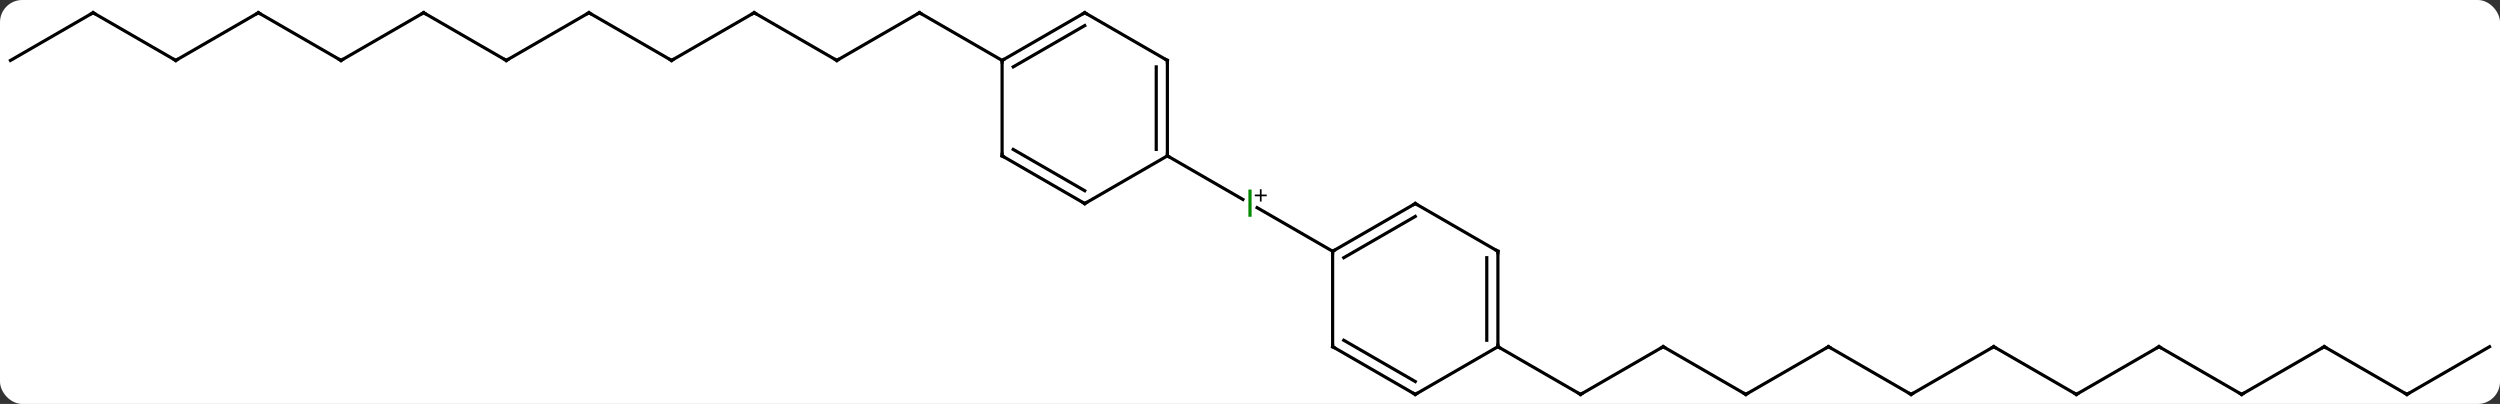 <svg width="786" viewBox="0 0 786 127" style="fill-opacity:1; color-rendering:auto; color-interpolation:auto; text-rendering:auto; stroke:black; stroke-linecap:square; stroke-miterlimit:10; shape-rendering:auto; stroke-opacity:1; fill:black; stroke-dasharray:none; font-weight:normal; stroke-width:1; font-family:'Open Sans'; font-style:normal; stroke-linejoin:miter; font-size:12; stroke-dashoffset:0; image-rendering:auto;" height="127" class="cas-substance-image" xmlns:xlink="http://www.w3.org/1999/xlink" xmlns="http://www.w3.org/2000/svg"><rect x="0" y="0" width="786" height="127" fill="#333333" stroke="none"/><svg class="cas-substance-single-component"><rect y="0" x="0" width="786" stroke="none" ry="7" rx="7" height="127" fill="white" class="cas-substance-group"/><svg y="0" x="0" width="786" viewBox="0 0 786 127" style="fill:black;" height="127" class="cas-substance-single-component-image"><svg><g><g transform="translate(393,64)" style="text-rendering:geometricPrecision; color-rendering:optimizeQuality; color-interpolation:linearRGB; stroke-linecap:butt; image-rendering:optimizeQuality;"><line y2="-15" y1="-1.289" x2="-25.98" x1="-2.232" style="fill:none;"/><line y2="15" y1="1.289" x2="25.98" x1="2.232" style="fill:none;"/><line y2="-45" y1="-60" x2="-129.903" x1="-103.923" style="fill:none;"/><line y2="-45" y1="-60" x2="-77.943" x1="-103.923" style="fill:none;"/><line y2="-60" y1="-45" x2="-155.886" x1="-129.903" style="fill:none;"/><line y2="-45" y1="-60" x2="-181.866" x1="-155.886" style="fill:none;"/><line y2="-60" y1="-45" x2="-207.846" x1="-181.866" style="fill:none;"/><line y2="-45" y1="-60" x2="-233.826" x1="-207.846" style="fill:none;"/><line y2="-60" y1="-45" x2="-259.809" x1="-233.826" style="fill:none;"/><line y2="-45" y1="-60" x2="-285.789" x1="-259.809" style="fill:none;"/><line y2="-60" y1="-45" x2="-311.769" x1="-285.789" style="fill:none;"/><line y2="-45" y1="-60" x2="-337.749" x1="-311.769" style="fill:none;"/><line y2="-60" y1="-45" x2="-363.732" x1="-337.749" style="fill:none;"/><line y2="-45" y1="-60" x2="-389.712" x1="-363.732" style="fill:none;"/><line y2="45" y1="60" x2="129.903" x1="103.923" style="fill:none;"/><line y2="45" y1="60" x2="77.943" x1="103.923" style="fill:none;"/><line y2="60" y1="45" x2="155.886" x1="129.903" style="fill:none;"/><line y2="45" y1="60" x2="181.866" x1="155.886" style="fill:none;"/><line y2="60" y1="45" x2="207.846" x1="181.866" style="fill:none;"/><line y2="45" y1="60" x2="233.826" x1="207.846" style="fill:none;"/><line y2="60" y1="45" x2="259.809" x1="233.826" style="fill:none;"/><line y2="45" y1="60" x2="285.789" x1="259.809" style="fill:none;"/><line y2="60" y1="45" x2="311.769" x1="285.789" style="fill:none;"/><line y2="45" y1="60" x2="337.749" x1="311.769" style="fill:none;"/><line y2="60" y1="45" x2="363.732" x1="337.749" style="fill:none;"/><line y2="45" y1="60" x2="389.712" x1="363.732" style="fill:none;"/><line y2="-45" y1="-15" x2="-25.98" x1="-25.98" style="fill:none;"/><line y2="-42.979" y1="-17.021" x2="-29.48" x1="-29.48" style="fill:none;"/><line y2="0" y1="-15" x2="-51.963" x1="-25.98" style="fill:none;"/><line y2="-60" y1="-45" x2="-51.963" x1="-25.98" style="fill:none;"/><line y2="-15" y1="0" x2="-77.943" x1="-51.963" style="fill:none;"/><line y2="-17.021" y1="-4.042" x2="-74.443" x1="-51.963" style="fill:none;"/><line y2="-45" y1="-60" x2="-77.943" x1="-51.963" style="fill:none;"/><line y2="-42.979" y1="-55.959" x2="-74.443" x1="-51.963" style="fill:none;"/><line y2="-45" y1="-15" x2="-77.943" x1="-77.943" style="fill:none;"/><line y2="0" y1="15" x2="51.963" x1="25.98" style="fill:none;"/><line y2="4.042" y1="17.021" x2="51.963" x1="29.48" style="fill:none;"/><line y2="45" y1="15" x2="25.98" x1="25.98" style="fill:none;"/><line y2="15" y1="0" x2="77.943" x1="51.963" style="fill:none;"/><line y2="60" y1="45" x2="51.963" x1="25.98" style="fill:none;"/><line y2="55.959" y1="42.979" x2="51.963" x1="29.48" style="fill:none;"/><line y2="45" y1="15" x2="77.943" x1="77.943" style="fill:none;"/><line y2="42.979" y1="17.021" x2="74.443" x1="74.443" style="fill:none;"/><line y2="45" y1="60" x2="77.943" x1="51.963" style="fill:none;"/></g><g transform="translate(393,64)" style="fill:rgb(0,138,0); text-rendering:geometricPrecision; color-rendering:optimizeQuality; image-rendering:optimizeQuality; font-family:'Open Sans'; stroke:rgb(0,138,0); color-interpolation:linearRGB;"><path style="stroke:none;" d="M-0.5 4.156 L-0.5 -4.406 L0.5 -4.406 L0.5 4.156 L-0.5 4.156 Z"/><path style="fill:black; stroke:none;" d="M3.641 -2.834 L5.25 -2.834 L5.25 -2.288 L3.641 -2.288 L3.641 -0.631 L3.109 -0.631 L3.109 -2.288 L1.5 -2.288 L1.5 -2.834 L3.109 -2.834 L3.109 -4.506 L3.641 -4.506 L3.641 -2.834 Z"/></g><g transform="translate(393,64)" style="stroke-linecap:butt; font-size:8.4px; text-rendering:geometricPrecision; color-rendering:optimizeQuality; image-rendering:optimizeQuality; font-family:'Open Sans'; color-interpolation:linearRGB; stroke-miterlimit:5;"><path style="fill:none;" d="M-104.356 -59.75 L-103.923 -60 L-103.49 -59.75"/><path style="fill:none;" d="M-129.47 -45.25 L-129.903 -45 L-130.336 -45.25"/><path style="fill:none;" d="M-155.453 -59.75 L-155.886 -60 L-156.319 -59.75"/><path style="fill:none;" d="M-181.433 -45.25 L-181.866 -45 L-182.299 -45.25"/><path style="fill:none;" d="M-207.413 -59.75 L-207.846 -60 L-208.279 -59.75"/><path style="fill:none;" d="M-233.393 -45.25 L-233.826 -45 L-234.259 -45.25"/><path style="fill:none;" d="M-259.376 -59.75 L-259.809 -60 L-260.242 -59.75"/><path style="fill:none;" d="M-285.356 -45.25 L-285.789 -45 L-286.222 -45.25"/><path style="fill:none;" d="M-311.336 -59.75 L-311.769 -60 L-312.202 -59.75"/><path style="fill:none;" d="M-337.316 -45.25 L-337.749 -45 L-338.182 -45.25"/><path style="fill:none;" d="M-363.299 -59.75 L-363.732 -60 L-364.165 -59.75"/><path style="fill:none;" d="M104.356 59.75 L103.923 60 L103.49 59.75"/><path style="fill:none;" d="M129.47 45.25 L129.903 45 L130.336 45.25"/><path style="fill:none;" d="M155.453 59.75 L155.886 60 L156.319 59.75"/><path style="fill:none;" d="M181.433 45.25 L181.866 45 L182.299 45.25"/><path style="fill:none;" d="M207.413 59.75 L207.846 60 L208.279 59.75"/><path style="fill:none;" d="M233.393 45.25 L233.826 45 L234.259 45.25"/><path style="fill:none;" d="M259.376 59.75 L259.809 60 L260.242 59.75"/><path style="fill:none;" d="M285.356 45.25 L285.789 45 L286.222 45.25"/><path style="fill:none;" d="M311.336 59.75 L311.769 60 L312.202 59.75"/><path style="fill:none;" d="M337.316 45.25 L337.749 45 L338.182 45.25"/><path style="fill:none;" d="M363.299 59.75 L363.732 60 L364.165 59.75"/><path style="fill:none;" d="M-25.98 -15.5 L-25.98 -15 L-25.547 -14.75"/><path style="fill:none;" d="M-25.98 -44.5 L-25.98 -45 L-26.413 -45.25"/><path style="fill:none;" d="M-51.53 -0.25 L-51.963 0 L-52.396 -0.25"/><path style="fill:none;" d="M-51.53 -59.75 L-51.963 -60 L-52.396 -59.75"/><path style="fill:none;" d="M-77.51 -14.75 L-77.943 -15 L-77.943 -15.5"/><path style="fill:none;" d="M-77.51 -45.25 L-77.943 -45 L-77.943 -44.5"/><path style="fill:none;" d="M26.413 14.75 L25.98 15 L25.98 15.5"/><path style="fill:none;" d="M51.53 0.25 L51.963 0 L52.396 0.25"/><path style="fill:none;" d="M25.98 44.5 L25.98 45 L26.413 45.25"/><path style="fill:none;" d="M77.51 14.75 L77.943 15 L77.943 15.5"/><path style="fill:none;" d="M51.53 59.75 L51.963 60 L52.396 59.75"/><path style="fill:none;" d="M77.943 44.5 L77.943 45 L78.376 45.25"/></g></g></svg></svg></svg></svg>